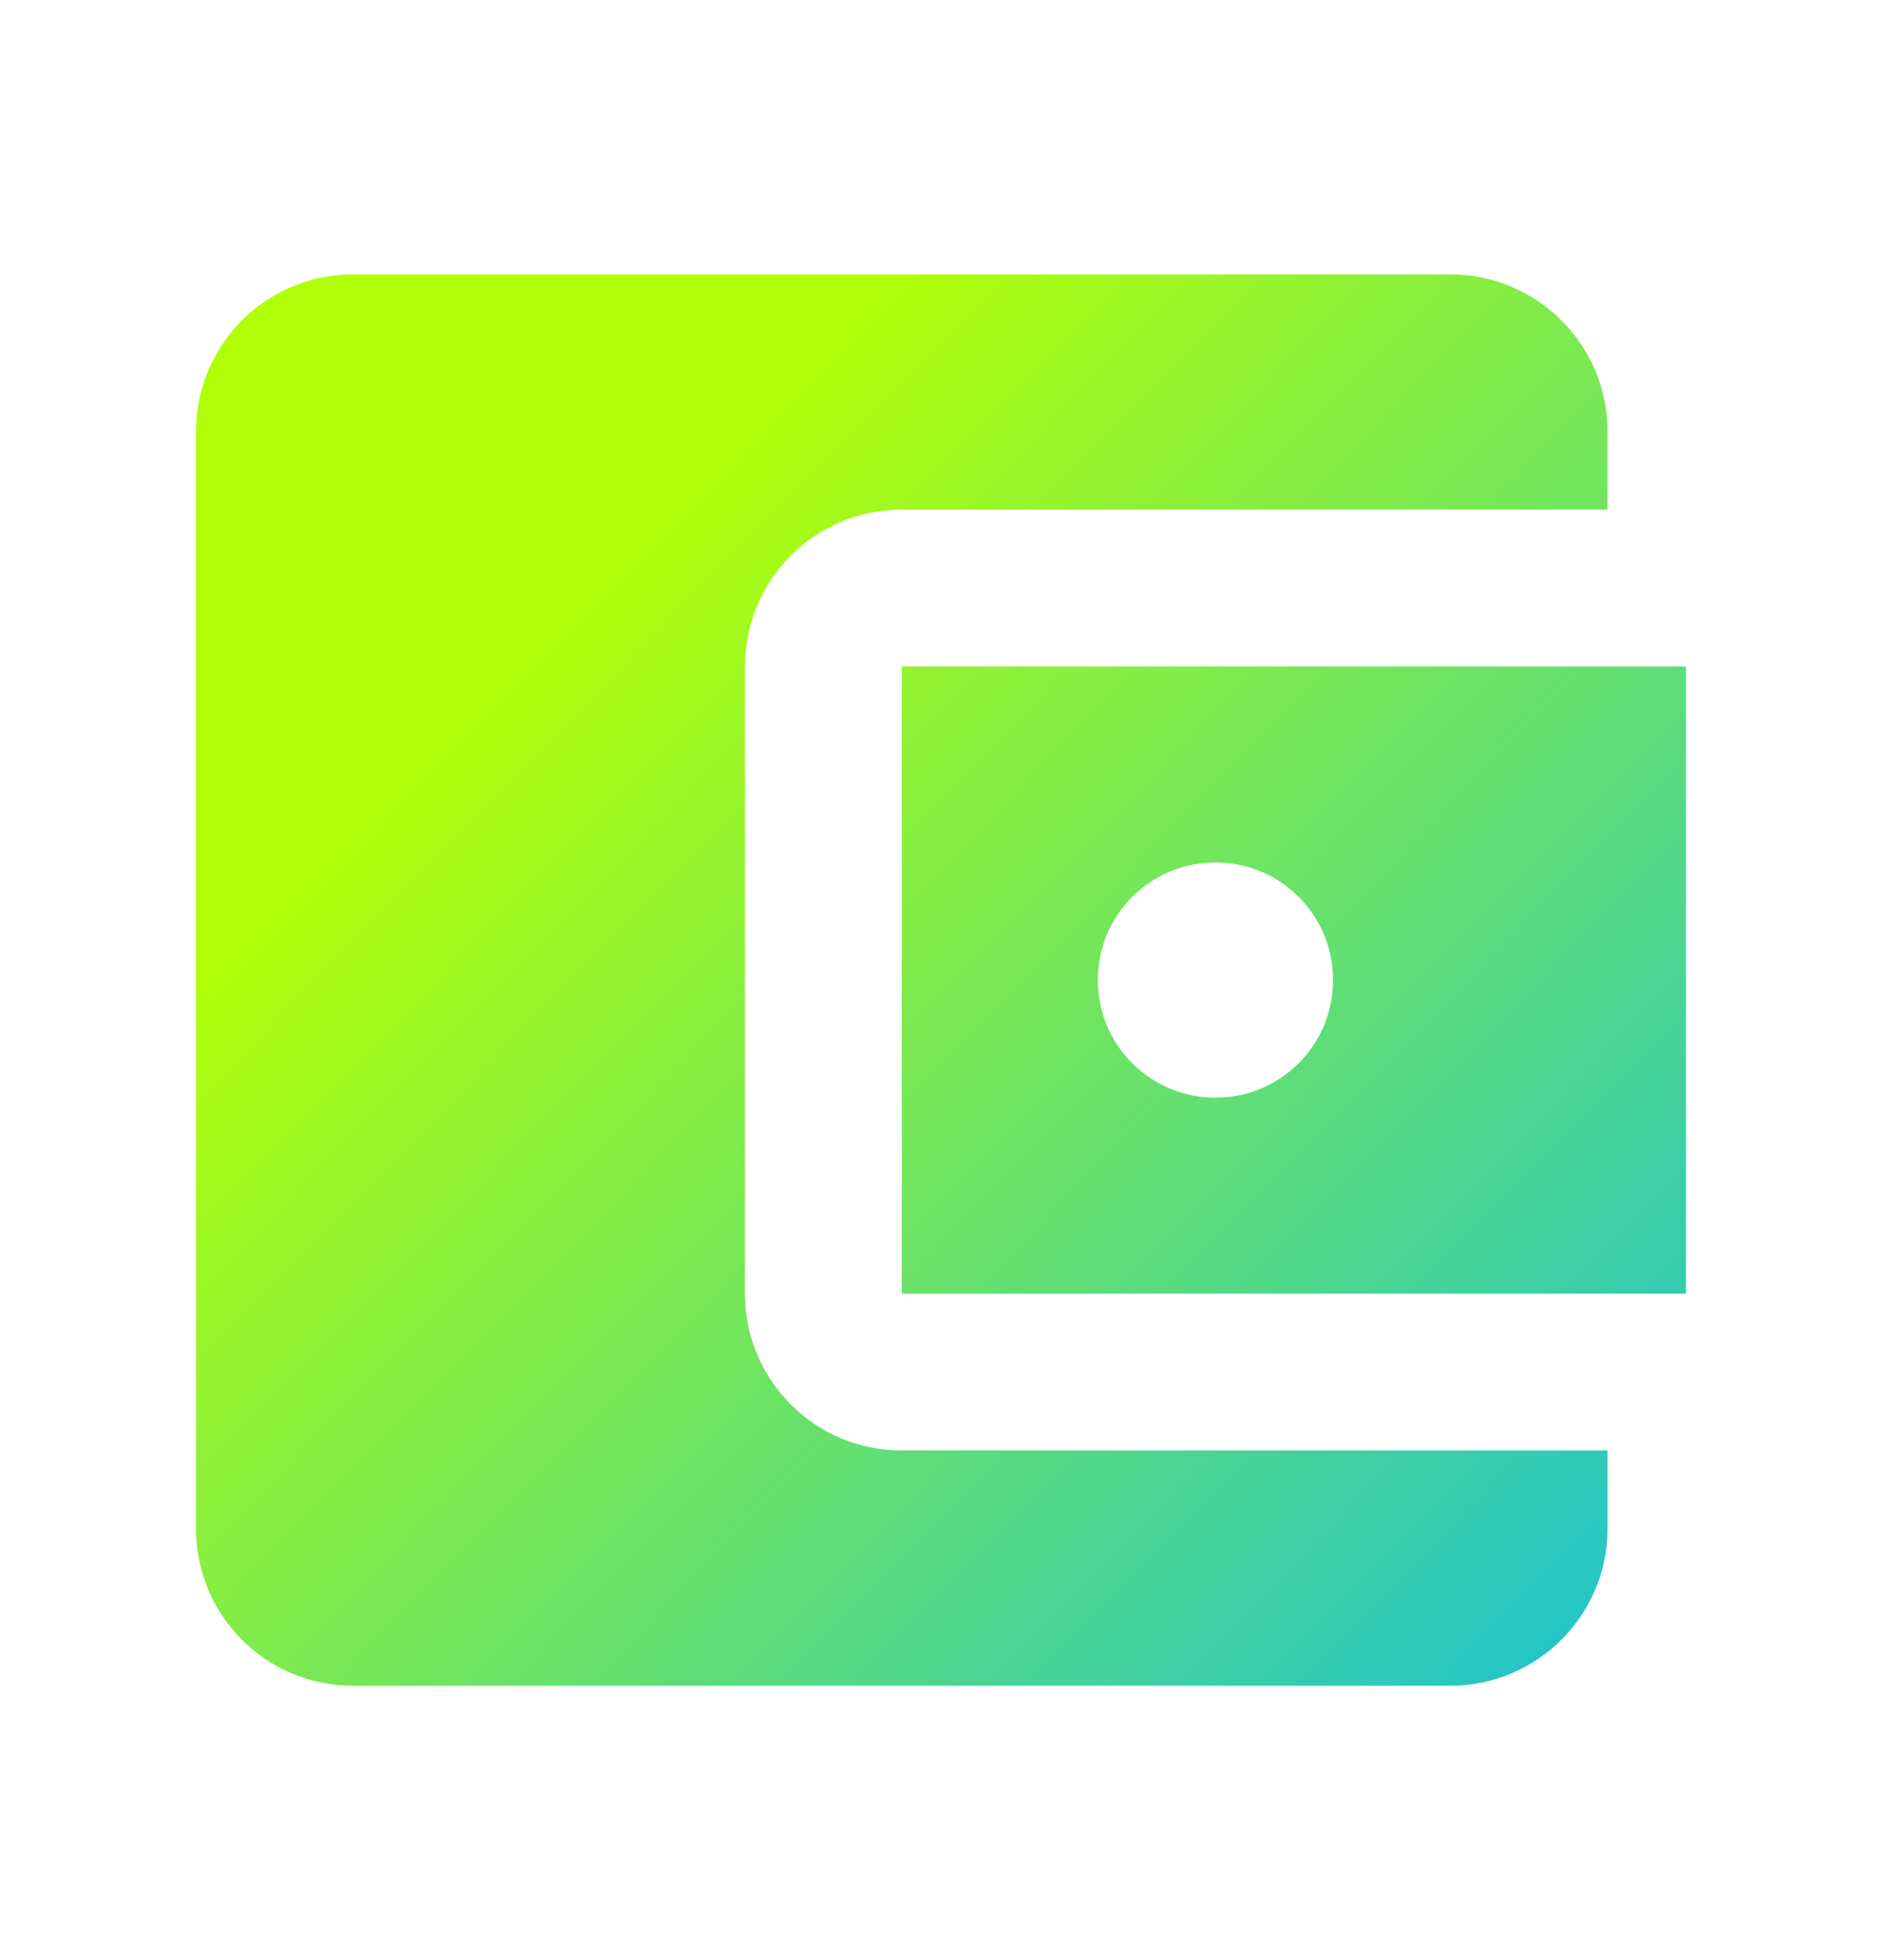 <svg xmlns="http://www.w3.org/2000/svg" width="24" height="25" viewBox="0 0 24 25" fill="none">
<path d="M20.5 18.5V19.5C20.5 20.6 19.6 21.5 18.5 21.5H4.5C3.39 21.5 2.5 20.6 2.5 19.5V5.5C2.5 4.4 3.39 3.5 4.5 3.5H18.5C19.6 3.5 20.5 4.4 20.5 5.5V6.5H11.5C10.39 6.5 9.5 7.4 9.5 8.5V16.5C9.5 17.6 10.39 18.5 11.5 18.5H20.5ZM11.5 16.5H21.5V8.5H11.5V16.5ZM15.5 14C14.67 14 14 13.33 14 12.5C14 11.67 14.67 11 15.5 11C16.33 11 17 11.67 17 12.5C17 13.33 16.33 14 15.5 14Z" fill="url(#paint0_linear_128_1744)"/>
<defs>
<linearGradient id="paint0_linear_128_1744" x1="12.317" y1="2.628" x2="28.293" y2="18.276" gradientUnits="userSpaceOnUse">
<stop stop-color="#B0FF09"/>
<stop offset="1" stop-color="#05B8F1"/>
</linearGradient>
</defs>
</svg>